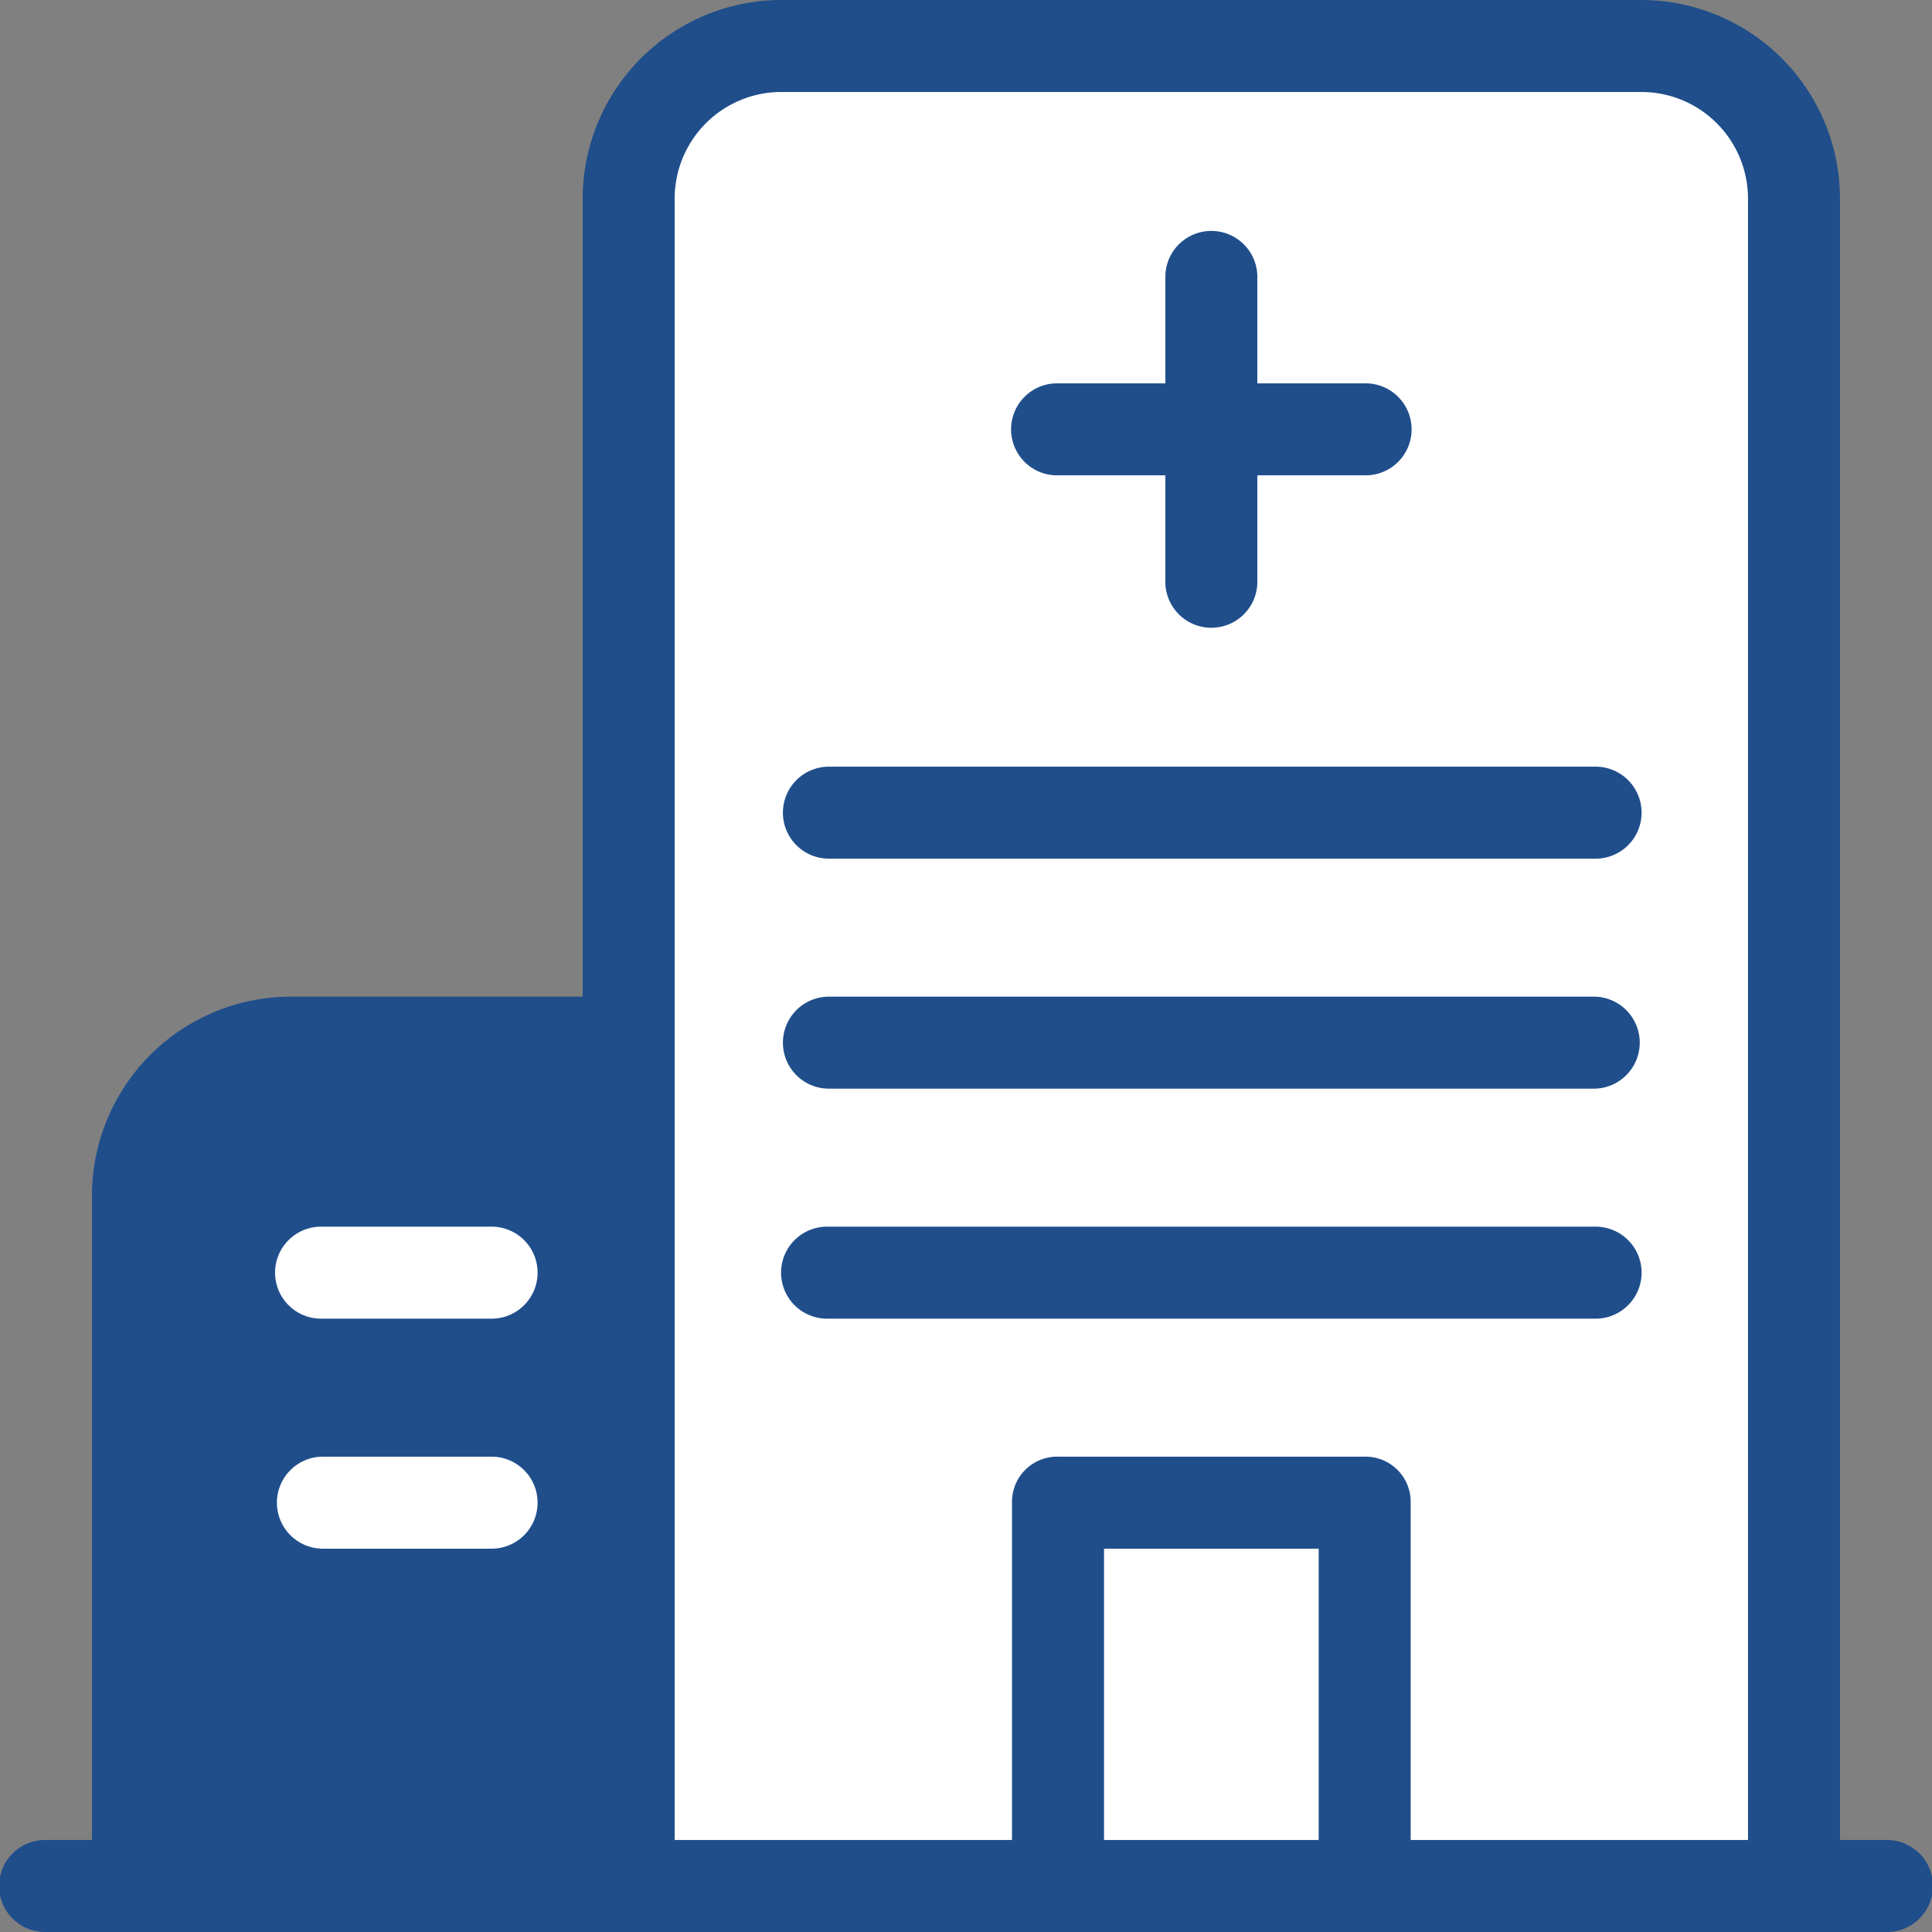 <svg xmlns="http://www.w3.org/2000/svg" width="104.4" height="104.4" viewBox="0 0 104.4 104.4">
  <rect x="0" y="0" width="104.4" height="104.4" fill="#808080" stroke="none"/>
  <g id="Grupo_763" data-name="Grupo 763" transform="translate(-1 -1)">
    <path id="Caminho_6275" data-name="Caminho 6275" d="M104.972,103.429V12.286A8.31,8.31,0,0,0,96.686,4h-46.4A8.31,8.31,0,0,0,42,12.286v91.143Z" transform="translate(-7.028 -0.514)" fill="#fff"/>
    <path id="Caminho_6276" data-name="Caminho 6276" d="M102.915,100.429h-2.486V11.771A10.75,10.75,0,0,0,89.657,1h-46.4A10.75,10.75,0,0,0,32.486,11.771V54.857H16.743A10.75,10.75,0,0,0,5.971,65.629v34.8H3.486a2.486,2.486,0,1,0,0,4.971h99.429a2.486,2.486,0,1,0,0-4.971Zm-30.657,0h-11.6V84.686h11.6Zm23.2,0H77.229V82.2a2.441,2.441,0,0,0-2.486-2.486H58.172A2.441,2.441,0,0,0,55.686,82.2v18.229H37.457V11.771a5.764,5.764,0,0,1,5.8-5.8h46.4a5.764,5.764,0,0,1,5.8,5.8Z" fill="#1f4e8b"/>
    <path id="Caminho_6277" data-name="Caminho 6277" d="M86.057,24.286h-5.8v-5.8a2.486,2.486,0,0,0-4.971,0v5.8h-5.8a2.486,2.486,0,1,0,0,4.971h5.8v5.8a2.486,2.486,0,0,0,4.971,0v-5.8h5.8a2.486,2.486,0,1,0,0-4.971Z" transform="translate(-11.314 -2.571)" fill="#1f4e8b"/>
    <path id="Caminho_6278" data-name="Caminho 6278" d="M95.914,55.971H54.486a2.486,2.486,0,0,1,0-4.971H95.914a2.486,2.486,0,1,1,0,4.971Z" transform="translate(-8.743 -8.571)" fill="#1f4e8b"/>
    <path id="Caminho_6279" data-name="Caminho 6279" d="M95.914,70.971H54.486a2.486,2.486,0,0,1,0-4.971H95.914a2.486,2.486,0,0,1,0,4.971Z" transform="translate(-8.743 -11.143)" fill="#1f4e8b"/>
    <path id="Caminho_6280" data-name="Caminho 6280" d="M30.6,85.971H21.486a2.486,2.486,0,1,1,0-4.971H30.6a2.486,2.486,0,1,1,0,4.971Z" transform="translate(-3.086 -13.714)" fill="#fff"/>
    <path id="Caminho_6281" data-name="Caminho 6281" d="M95.914,85.971H54.486a2.486,2.486,0,1,1,0-4.971H95.914a2.486,2.486,0,1,1,0,4.971Z" transform="translate(-8.743 -13.714)" fill="#1f4e8b"/>
    <path id="Caminho_6282" data-name="Caminho 6282" d="M30.6,100.971H21.486a2.486,2.486,0,0,1,0-4.971H30.6a2.486,2.486,0,1,1,0,4.971Z" transform="translate(-3.086 -16.285)" fill="#fff"/>
  </g>
</svg>
